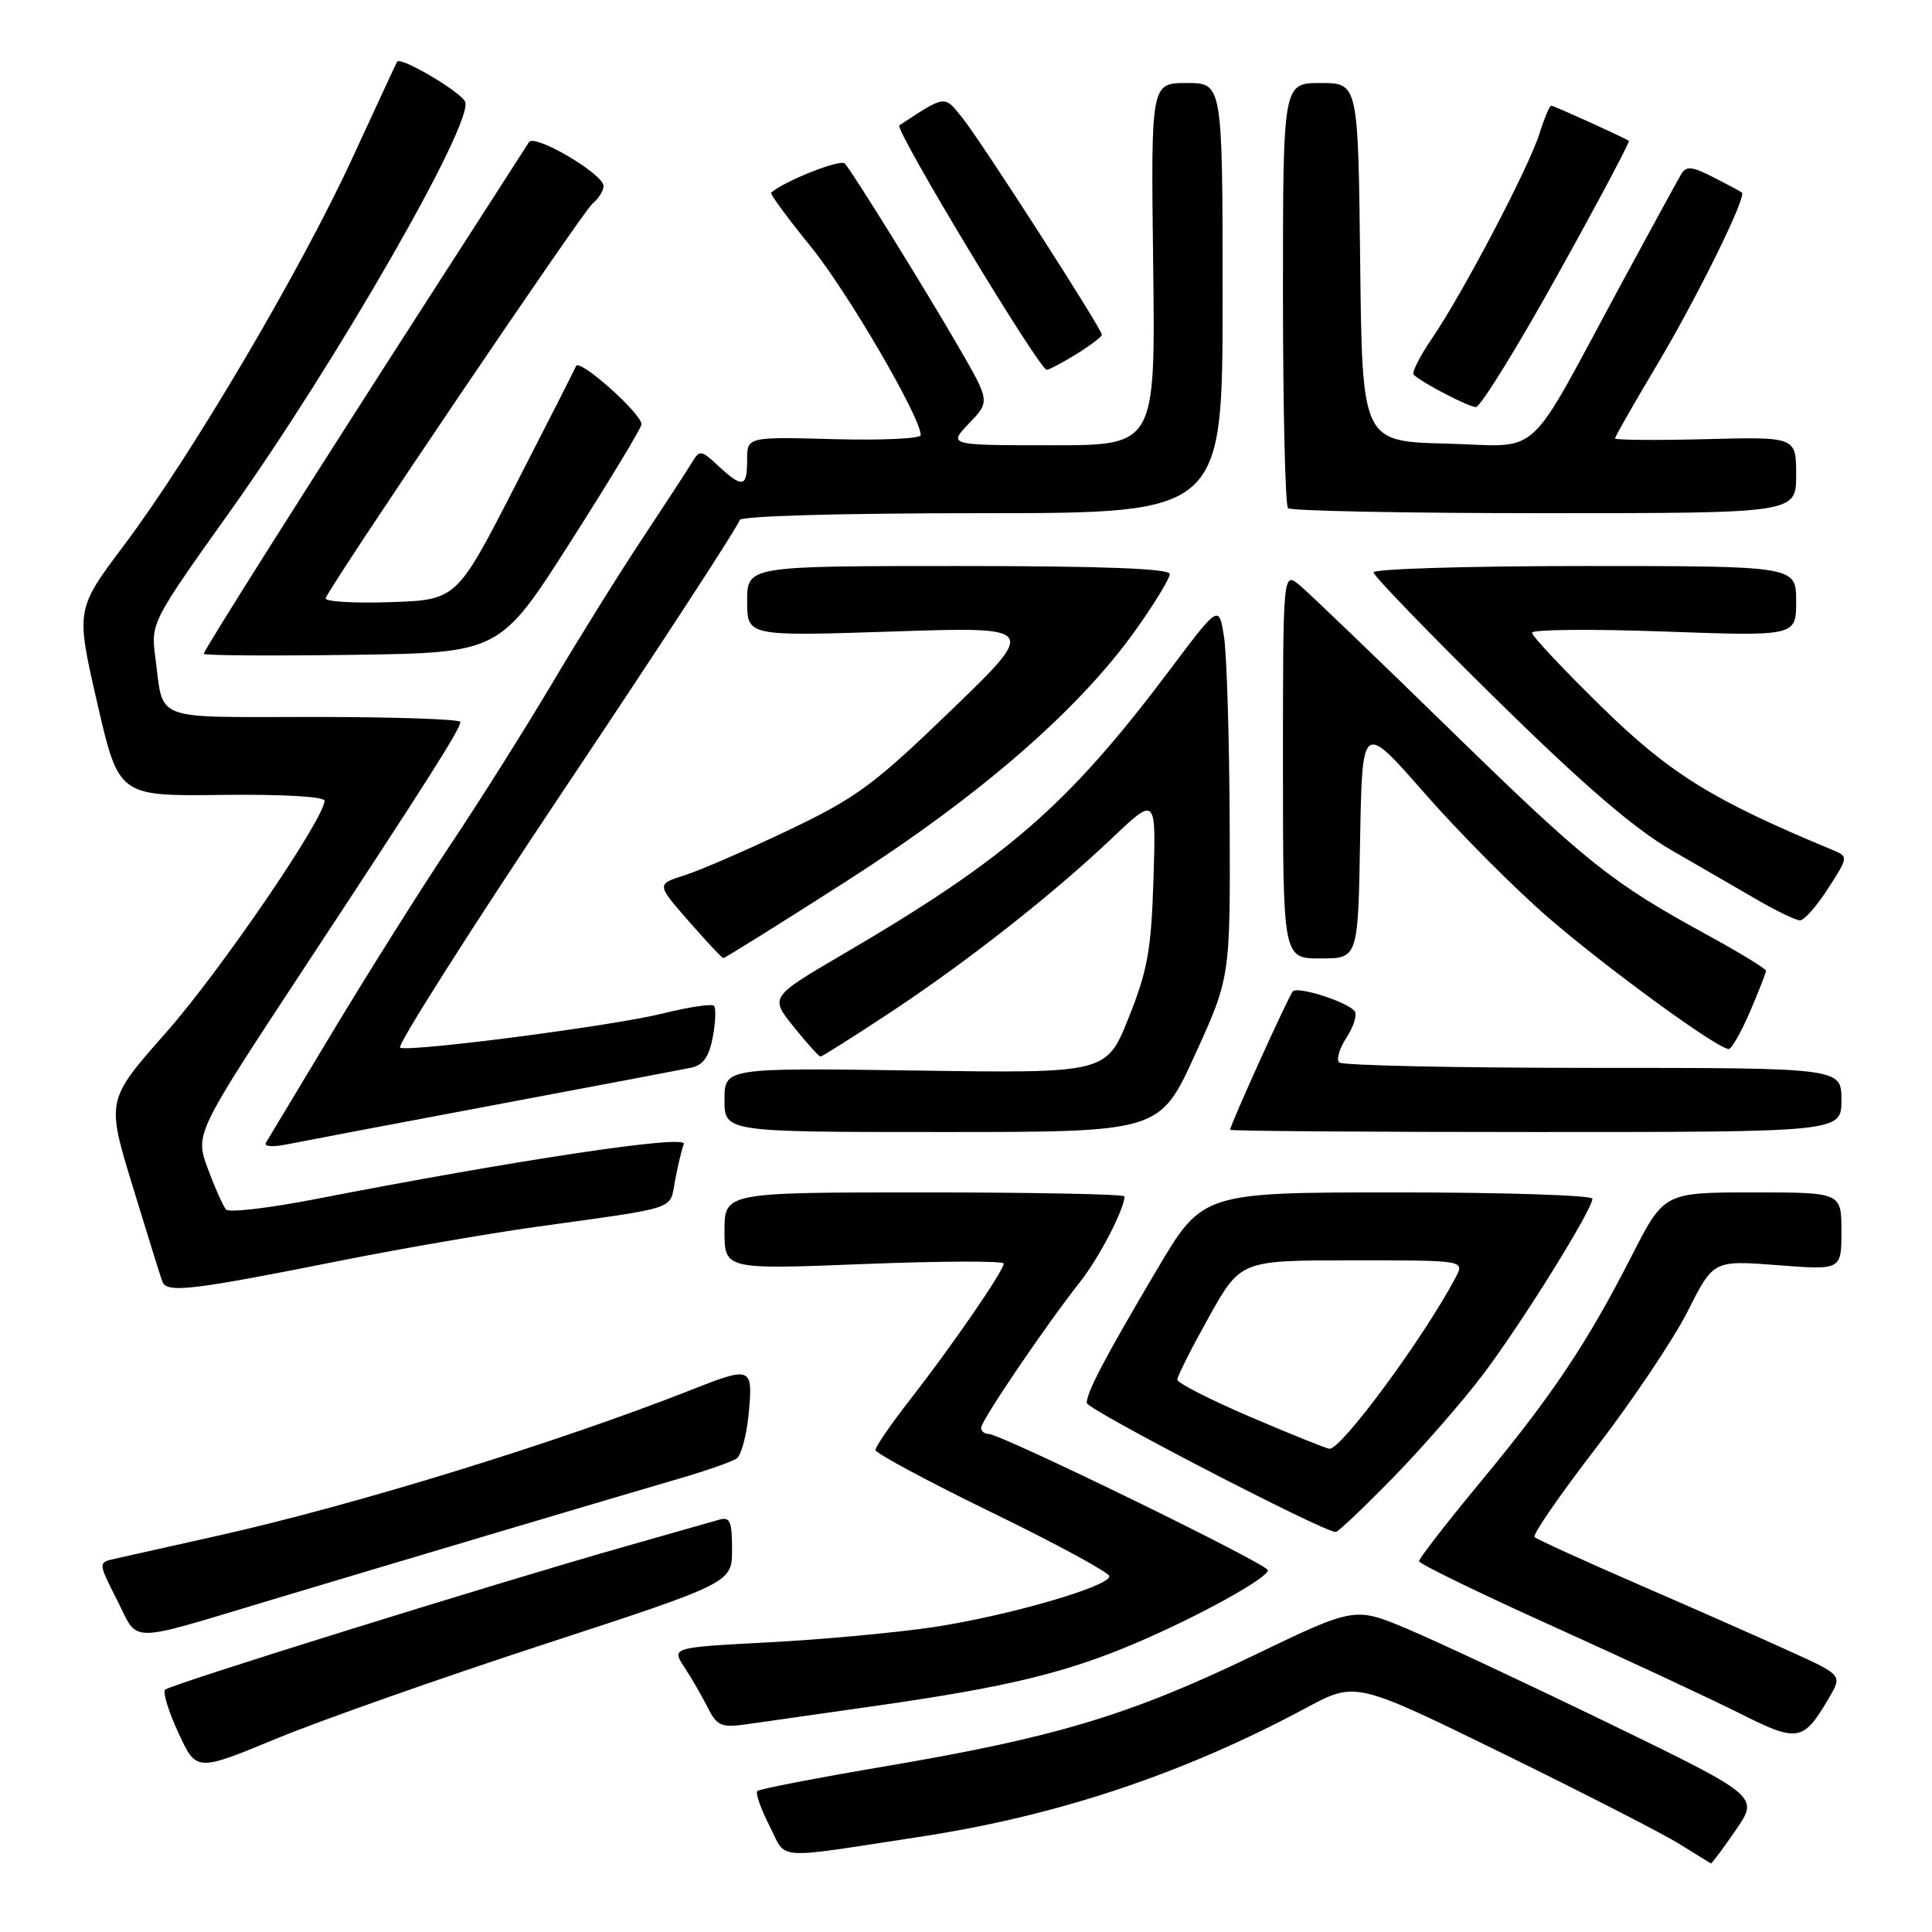<?xml version="1.0" encoding="UTF-8" standalone="no"?>
<!DOCTYPE svg PUBLIC "-//W3C//DTD SVG 1.1//EN" "http://www.w3.org/Graphics/SVG/1.1/DTD/svg11.dtd" >
<svg xmlns="http://www.w3.org/2000/svg" xmlns:xlink="http://www.w3.org/1999/xlink" version="1.1" viewBox="0 0 256 256">
 <g >
 <path fill="currentColor"
d=" M 229.99 242.51 C 233.08 238.02 233.08 238.02 213.29 228.40 C 202.41 223.12 190.35 217.47 186.50 215.85 C 179.50 212.90 179.50 212.90 166.00 219.41 C 149.75 227.23 139.87 230.21 117.67 233.98 C 108.41 235.55 100.61 237.05 100.35 237.32 C 100.08 237.59 100.80 239.65 101.95 241.91 C 104.33 246.56 102.13 246.40 121.99 243.37 C 140.17 240.59 156.79 235.04 173.06 226.31 C 179.61 222.79 179.61 222.79 199.06 232.31 C 209.75 237.55 220.30 242.95 222.50 244.32 C 224.70 245.69 226.59 246.85 226.70 246.91 C 226.81 246.96 228.29 244.98 229.99 242.51 Z  M 72.11 217.87 C 97.00 209.73 97.00 209.73 97.00 205.30 C 97.00 201.55 96.73 200.94 95.25 201.38 C 94.29 201.66 88.55 203.29 82.50 205.01 C 65.25 209.92 22.57 223.21 21.88 223.89 C 21.54 224.22 22.34 226.81 23.65 229.63 C 26.02 234.76 26.02 234.76 36.62 230.38 C 42.45 227.97 58.42 222.34 72.11 217.87 Z  M 242.31 225.05 C 244.13 221.97 244.13 221.97 237.31 218.87 C 233.57 217.16 224.51 213.16 217.18 209.98 C 209.86 206.80 203.63 203.96 203.33 203.67 C 203.04 203.37 206.72 198.04 211.51 191.82 C 216.30 185.59 221.75 177.46 223.63 173.75 C 227.03 166.99 227.03 166.99 235.51 167.64 C 244.00 168.30 244.00 168.30 244.00 163.15 C 244.00 158.00 244.00 158.00 232.25 158.00 C 220.50 158.01 220.50 158.01 216.20 166.42 C 210.29 178.01 205.71 184.85 196.17 196.37 C 191.68 201.80 188.01 206.52 188.03 206.87 C 188.05 207.22 196.04 211.10 205.78 215.50 C 215.53 219.90 226.65 225.09 230.50 227.02 C 238.22 230.91 238.94 230.79 242.31 225.05 Z  M 116.50 225.97 C 133.50 223.53 141.26 221.65 150.45 217.74 C 158.78 214.19 168.00 209.11 168.00 208.06 C 168.00 207.26 132.62 190.00 130.98 190.00 C 130.44 190.00 130.00 189.63 130.00 189.18 C 130.00 188.25 138.71 175.42 143.13 169.84 C 145.63 166.68 149.00 160.19 149.00 158.53 C 149.00 158.24 137.07 158.00 122.50 158.00 C 96.00 158.00 96.00 158.00 96.00 163.11 C 96.00 168.22 96.00 168.22 114.50 167.49 C 124.67 167.09 133.00 167.06 133.00 167.43 C 133.00 168.37 126.16 178.32 120.62 185.42 C 118.08 188.68 116.00 191.70 116.00 192.13 C 116.00 192.55 122.97 196.30 131.50 200.45 C 140.03 204.60 147.00 208.39 147.00 208.86 C 147.00 210.23 133.43 214.14 123.64 215.61 C 118.72 216.34 108.90 217.25 101.83 217.62 C 88.97 218.30 88.97 218.30 90.68 220.90 C 91.62 222.33 93.01 224.74 93.77 226.25 C 94.99 228.68 95.57 228.94 98.82 228.49 C 100.85 228.20 108.80 227.07 116.50 225.97 Z  M 36.00 211.98 C 51.59 207.30 81.36 198.44 90.00 195.92 C 93.58 194.88 97.00 193.68 97.61 193.26 C 98.22 192.84 98.94 190.14 99.21 187.25 C 99.79 181.13 99.54 181.03 91.79 184.09 C 73.99 191.11 47.15 199.39 29.00 203.46 C 22.68 204.87 16.48 206.26 15.24 206.54 C 12.99 207.04 12.99 207.04 15.52 212.03 C 18.45 217.81 16.53 217.82 36.00 211.98 Z  M 184.63 195.75 C 188.52 191.76 193.90 185.59 196.58 182.03 C 201.70 175.24 211.00 160.28 211.00 158.84 C 211.00 158.38 199.38 158.00 185.17 158.00 C 159.35 158.00 159.35 158.00 153.29 168.25 C 146.40 179.90 144.00 184.46 144.00 185.90 C 144.00 186.75 175.35 203.00 176.99 203.00 C 177.30 203.00 180.73 199.74 184.63 195.75 Z  M 45.50 166.97 C 53.20 165.44 64.67 163.46 71.00 162.57 C 90.22 159.89 88.70 160.40 89.45 156.40 C 89.82 154.45 90.34 152.28 90.61 151.58 C 91.10 150.30 68.61 153.67 41.57 158.93 C 35.56 160.09 30.34 160.70 29.96 160.27 C 29.57 159.85 28.49 157.42 27.55 154.88 C 25.83 150.26 25.83 150.26 40.23 128.38 C 56.79 103.23 61.00 96.59 61.00 95.66 C 61.00 95.30 52.26 95.00 41.57 95.00 C 19.81 95.00 21.73 95.73 20.57 87.00 C 19.99 82.56 20.12 82.30 30.47 67.78 C 44.55 48.01 62.73 16.35 61.64 13.50 C 61.14 12.21 53.06 7.44 52.62 8.18 C 52.51 8.36 49.84 14.11 46.68 20.97 C 39.83 35.82 25.39 60.32 16.46 72.21 C 10.04 80.76 10.04 80.76 12.88 93.13 C 15.73 105.50 15.73 105.50 29.36 105.33 C 37.29 105.23 43.00 105.55 43.00 106.10 C 43.00 108.46 29.16 128.71 22.03 136.79 C 14.09 145.77 14.09 145.77 17.56 157.13 C 19.47 163.38 21.24 169.09 21.51 169.81 C 22.08 171.38 25.33 171.00 45.50 166.97 Z  M 65.50 146.42 C 78.70 143.94 90.46 141.71 91.64 141.46 C 93.17 141.14 93.97 139.99 94.45 137.41 C 94.82 135.42 94.89 133.56 94.60 133.27 C 94.31 132.98 91.24 133.44 87.79 134.30 C 81.20 135.93 54.65 139.39 53.02 138.83 C 52.50 138.65 62.41 123.05 75.04 104.17 C 87.67 85.29 98.00 69.43 98.00 68.92 C 98.00 68.38 111.15 68.00 130.00 68.00 C 162.00 68.00 162.00 68.00 162.00 39.50 C 162.00 11.00 162.00 11.00 157.25 11.00 C 152.50 11.00 152.50 11.00 152.80 35.00 C 153.10 59.00 153.10 59.00 139.36 59.00 C 125.63 59.00 125.63 59.00 128.41 56.09 C 131.20 53.19 131.20 53.19 126.94 45.84 C 122.37 37.96 113.11 23.03 111.95 21.67 C 111.40 21.03 103.95 23.97 102.18 25.53 C 102.00 25.69 104.36 28.89 107.42 32.66 C 112.28 38.63 122.00 55.29 122.00 57.66 C 122.00 58.12 116.83 58.36 110.50 58.19 C 99.00 57.88 99.00 57.88 99.00 60.94 C 99.00 64.59 98.41 64.72 95.20 61.75 C 92.86 59.58 92.72 59.57 91.63 61.37 C 91.01 62.40 88.07 66.90 85.11 71.37 C 82.14 75.84 76.78 84.45 73.19 90.50 C 69.60 96.55 63.54 106.17 59.72 111.88 C 55.90 117.59 48.96 128.62 44.28 136.38 C 39.61 144.15 35.54 150.91 35.24 151.41 C 34.92 151.93 36.13 152.02 38.09 151.62 C 39.97 151.24 52.30 148.90 65.50 146.42 Z  M 158.35 139.75 C 163.02 129.50 163.02 129.50 162.94 109.00 C 162.89 97.72 162.55 86.61 162.18 84.31 C 161.50 80.12 161.50 80.12 155.00 88.77 C 141.53 106.68 133.47 113.70 111.75 126.41 C 102.00 132.12 102.00 132.12 105.17 136.06 C 106.91 138.23 108.51 140.00 108.72 140.00 C 108.93 140.00 112.94 137.47 117.63 134.38 C 127.95 127.59 139.45 118.56 147.34 111.07 C 153.19 105.51 153.19 105.51 152.84 116.51 C 152.55 125.85 152.06 128.60 149.55 134.86 C 146.60 142.22 146.60 142.22 121.30 141.85 C 96.00 141.49 96.00 141.49 96.00 145.74 C 96.00 150.00 96.00 150.00 124.84 150.00 C 153.67 150.00 153.67 150.00 158.35 139.75 Z  M 244.00 145.75 C 244.00 141.50 244.00 141.50 211.08 141.50 C 192.98 141.50 177.84 141.18 177.45 140.78 C 177.05 140.39 177.48 138.91 178.41 137.50 C 179.33 136.10 179.83 134.54 179.53 134.04 C 178.79 132.85 172.02 130.64 171.31 131.36 C 170.78 131.89 163.00 149.06 163.00 149.70 C 163.00 149.87 181.22 150.00 203.50 150.00 C 244.00 150.00 244.00 150.00 244.00 145.75 Z  M 231.88 134.06 C 233.04 131.35 234.00 128.91 234.00 128.63 C 234.00 128.36 230.51 126.23 226.25 123.90 C 213.46 116.91 210.25 114.34 192.00 96.54 C 182.38 87.15 173.49 78.62 172.25 77.58 C 170.00 75.69 170.00 75.69 170.00 101.35 C 170.00 127.00 170.00 127.00 174.97 127.00 C 179.95 127.00 179.95 127.00 180.22 111.33 C 180.50 95.67 180.50 95.67 188.74 105.08 C 193.28 110.26 200.62 117.65 205.06 121.50 C 212.76 128.18 227.59 139.00 229.06 139.00 C 229.44 139.00 230.71 136.78 231.88 134.06 Z  M 112.18 116.75 C 129.82 105.45 142.91 94.09 150.44 83.54 C 152.95 80.02 155.00 76.66 155.00 76.07 C 155.00 75.34 146.23 75.00 127.00 75.00 C 99.00 75.00 99.00 75.00 99.00 79.66 C 99.00 84.31 99.00 84.31 118.25 83.68 C 137.50 83.04 137.50 83.04 126.03 94.12 C 115.83 103.97 113.47 105.72 104.53 109.98 C 99.02 112.61 92.81 115.31 90.74 115.97 C 86.98 117.16 86.98 117.16 91.24 122.04 C 93.58 124.72 95.65 126.93 95.84 126.95 C 96.02 126.98 103.37 122.39 112.18 116.75 Z  M 242.22 117.74 C 244.95 113.50 244.95 113.50 242.72 112.58 C 226.94 106.03 221.27 102.52 212.25 93.69 C 207.16 88.71 203.00 84.28 203.00 83.84 C 203.00 83.41 210.88 83.33 220.50 83.68 C 238.00 84.31 238.00 84.31 238.00 79.66 C 238.00 75.00 238.00 75.00 210.00 75.00 C 194.60 75.00 182.00 75.38 182.00 75.84 C 182.00 76.30 189.31 83.86 198.25 92.65 C 209.76 103.97 216.54 109.81 221.50 112.67 C 225.35 114.90 230.53 117.89 233.00 119.32 C 235.47 120.75 237.95 121.94 238.50 121.95 C 239.05 121.97 240.73 120.08 242.22 117.74 Z  M 75.61 71.77 C 80.78 63.67 85.00 56.68 85.00 56.22 C 85.00 54.79 76.77 47.46 76.33 48.50 C 76.10 49.05 72.44 56.25 68.20 64.50 C 60.50 79.50 60.50 79.50 51.65 79.79 C 46.79 79.95 42.96 79.71 43.15 79.26 C 44.09 77.02 77.19 28.09 78.49 27.00 C 79.32 26.32 79.99 25.25 79.97 24.63 C 79.92 23.03 70.82 17.68 70.09 18.83 C 69.77 19.35 64.18 28.03 57.67 38.14 C 40.80 64.33 27.00 86.16 27.00 86.63 C 27.00 86.86 35.83 86.92 46.61 86.77 C 66.22 86.50 66.22 86.50 75.61 71.77 Z  M 238.00 62.94 C 238.00 57.88 238.00 57.88 226.00 58.19 C 219.40 58.36 214.00 58.31 214.00 58.09 C 214.00 57.86 216.49 53.50 219.53 48.40 C 224.83 39.52 231.46 26.08 230.81 25.52 C 230.64 25.37 228.94 24.46 227.04 23.49 C 224.14 22.02 223.44 21.96 222.75 23.11 C 222.29 23.88 218.76 30.35 214.89 37.50 C 201.90 61.53 204.55 59.11 191.69 58.78 C 180.50 58.50 180.50 58.50 180.23 34.75 C 179.96 11.00 179.96 11.00 174.98 11.00 C 170.00 11.00 170.00 11.00 170.00 38.83 C 170.00 54.14 170.30 66.97 170.67 67.33 C 171.03 67.70 186.33 68.00 204.67 68.00 C 238.00 68.00 238.00 68.00 238.00 62.94 Z  M 206.39 36.42 C 211.77 26.74 216.02 18.75 215.83 18.65 C 214.50 17.90 205.87 14.00 205.55 14.00 C 205.33 14.00 204.62 15.69 203.97 17.75 C 202.54 22.27 193.85 38.82 189.76 44.82 C 188.13 47.20 187.04 49.37 187.32 49.65 C 188.32 50.66 194.52 53.89 195.56 53.94 C 196.14 53.97 201.02 46.09 206.39 36.42 Z  M 142.63 46.92 C 144.48 45.77 146.00 44.62 146.00 44.35 C 146.00 43.58 130.06 18.79 127.54 15.64 C 125.09 12.58 125.36 12.55 119.17 16.61 C 118.46 17.08 137.71 49.00 138.70 49.00 C 139.01 49.00 140.78 48.06 142.63 46.92 Z  M 165.75 187.78 C 160.39 185.49 156.00 183.25 156.00 182.81 C 156.00 182.36 157.89 178.63 160.19 174.50 C 164.39 167.00 164.39 167.00 179.23 167.00 C 194.07 167.00 194.07 167.00 192.89 169.25 C 188.72 177.16 177.77 192.04 176.16 191.97 C 175.80 191.96 171.11 190.07 165.75 187.78 Z "/>
</g>
</svg>